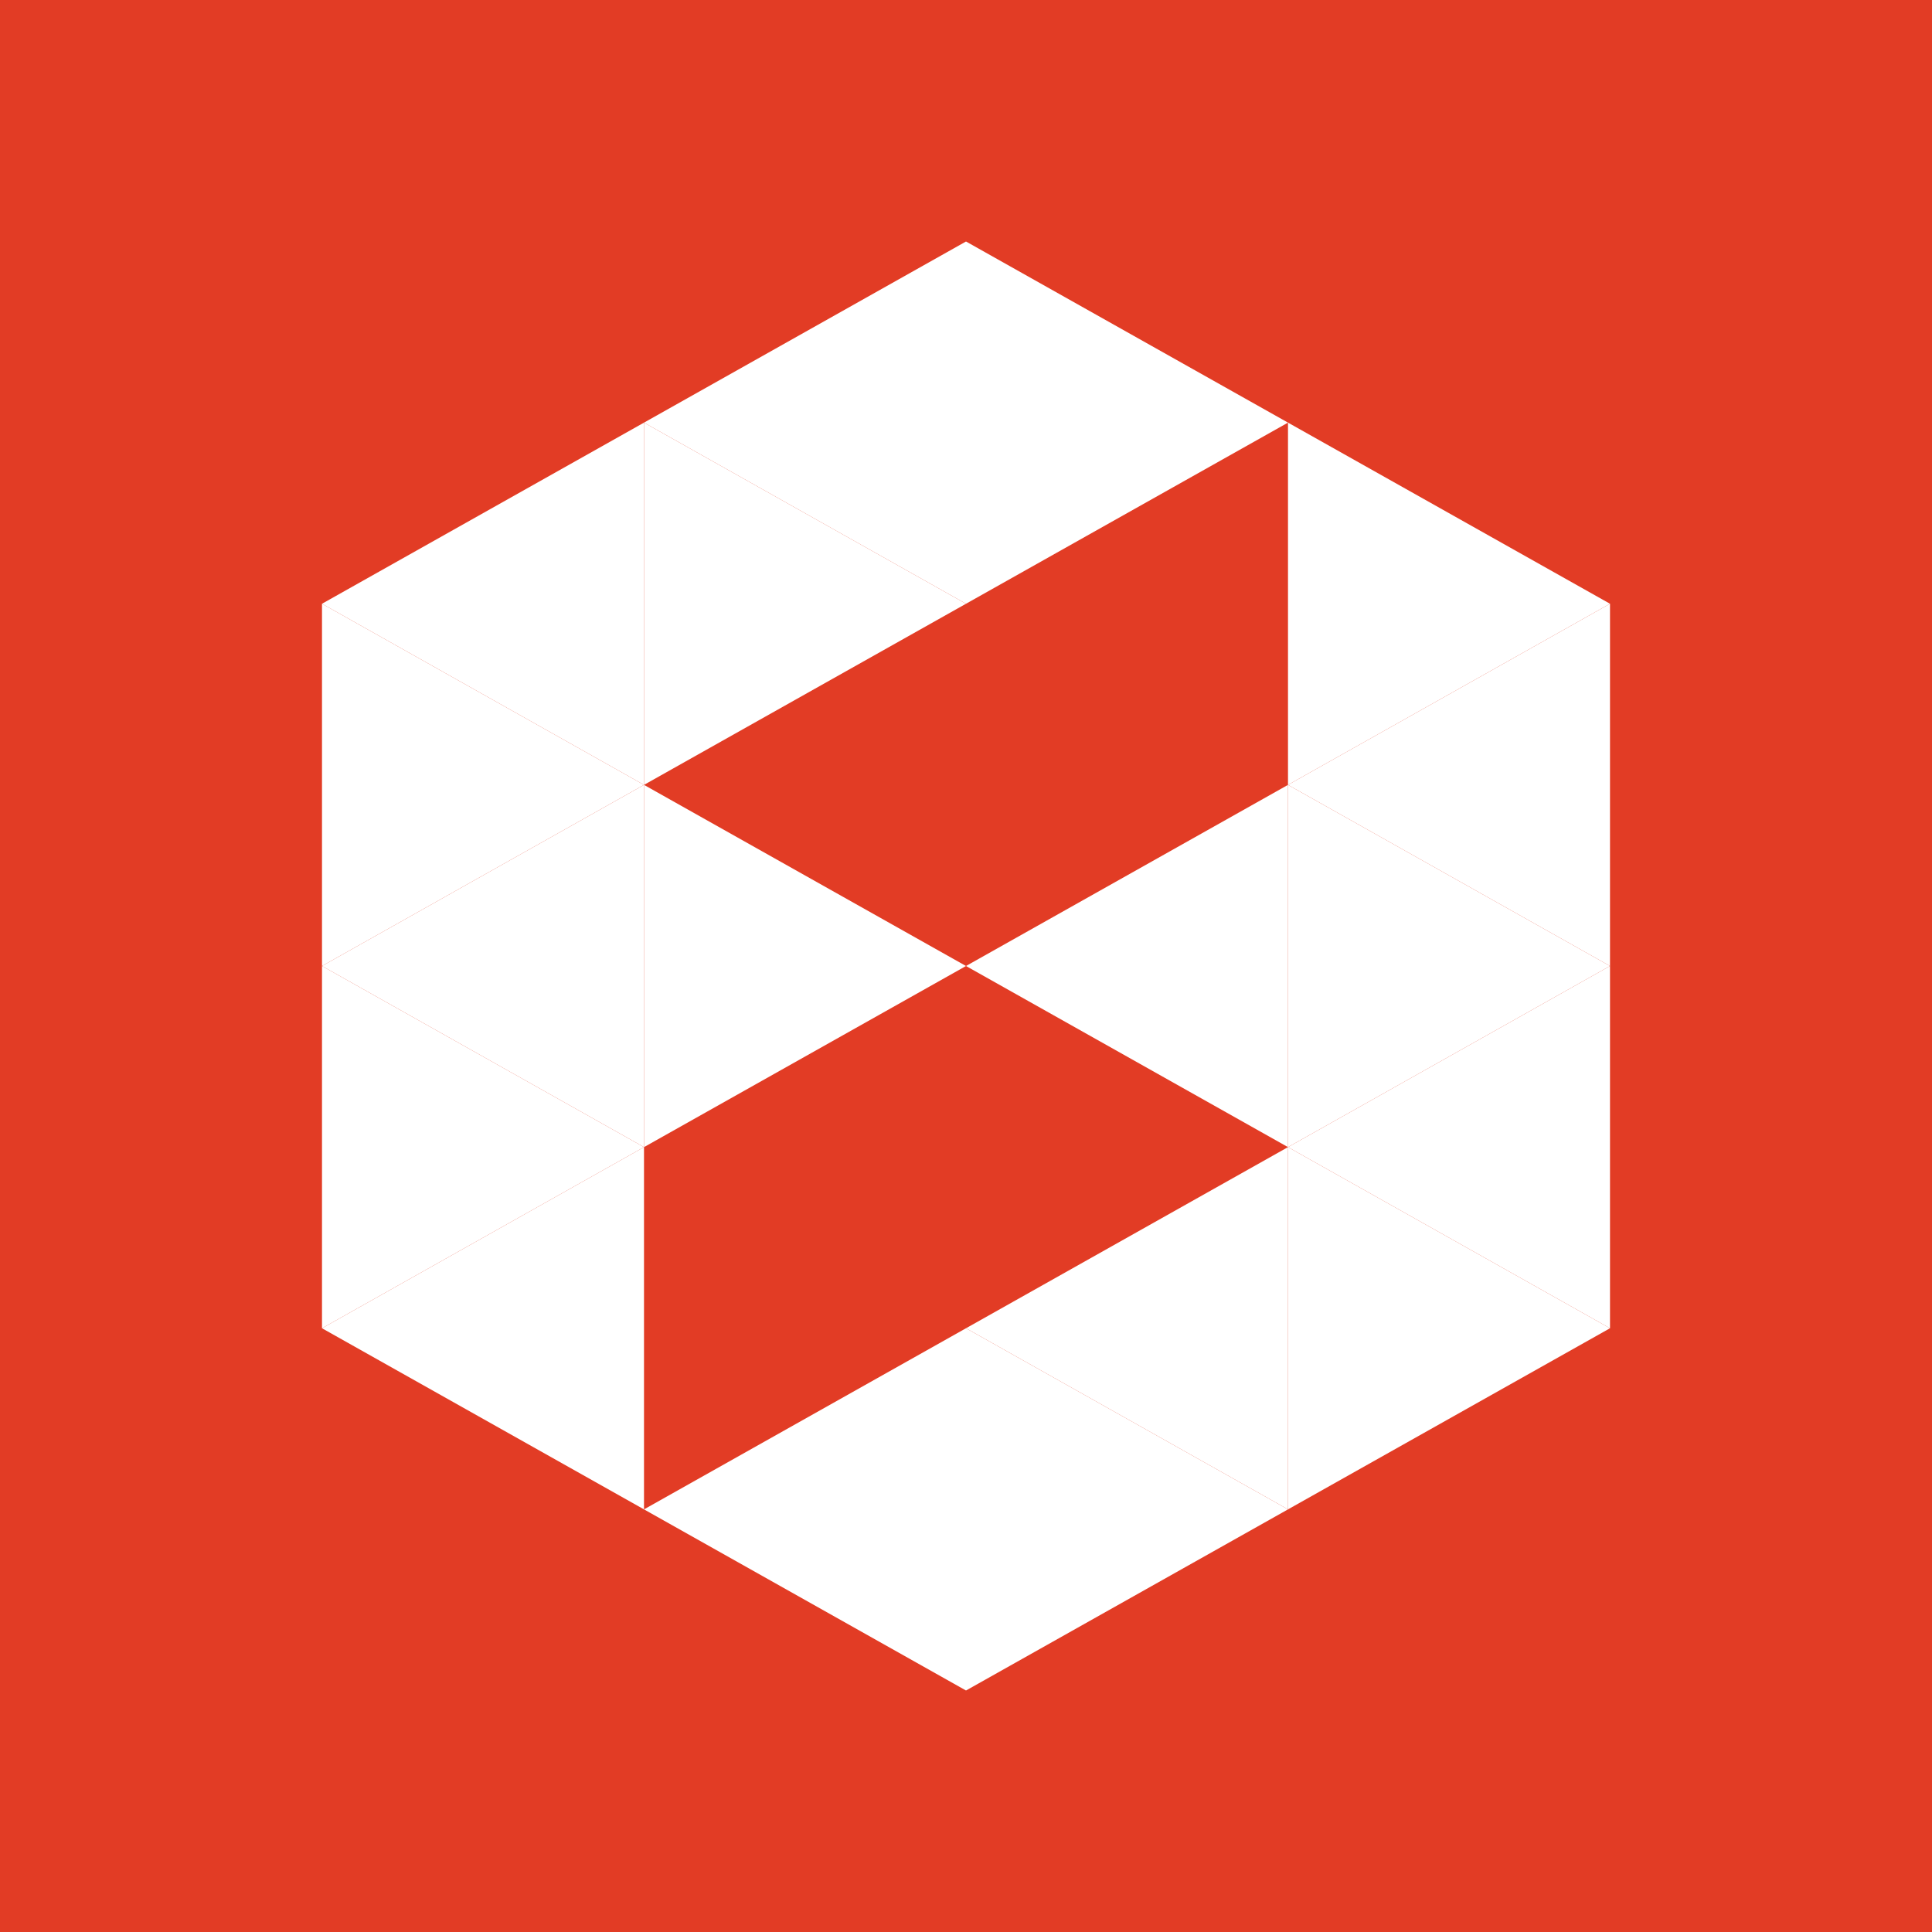 <svg width="24" height="24" viewBox="0 0 24 24" fill="none" xmlns="http://www.w3.org/2000/svg">
<rect x="0" y="0" width="24" height="24" fill="#333333" stroke="none"/>
<g clip-path="url(#clip0_328_37937)">
<path d="M24 0H0V24H24V0Z" fill="#E23C25"/>
<path d="M8 9.75V5.25L4 7.5L8 9.75Z" fill="white"/>
<path d="M8 14.25V9.75L4 12L8 14.25Z" fill="white"/>
<path d="M8 18.75V14.25L4 16.5L8 18.75Z" fill="white"/>
<path d="M20 16.5V12L16 14.25L20 16.5ZM16 14.25V9.75L12 12L16 14.25ZM16 18.75V14.25L12 16.5L16 18.75Z" fill="white"/>
<path d="M12 21V16.5L8 18.75L12 21Z" fill="white"/>
<path d="M20 12V7.5L16 9.75L20 12Z" fill="white"/>
<path d="M12 7.5V3L8 5.25L12 7.5Z" fill="white"/>
<path d="M8 9.75V5.25L12 7.5L8 9.75Z" fill="white"/>
<path d="M8 14.25V9.75L12 12L8 14.25ZM12 21V16.5L16 18.75L12 21Z" fill="white"/>
<path d="M4 12V7.5L8 9.75L4 12ZM4 16.5V12L8 14.25L4 16.5Z" fill="white"/>
<path d="M12 7.5V3L16 5.25L12 7.5Z" fill="white"/>
<path d="M16 9.75V5.25L20 7.5L16 9.75ZM16 14.25V9.75L20 12L16 14.25Z" fill="white"/>
<path d="M16 18.75V14.25L20 16.5L16 18.75Z" fill="white"/>
</g>
<defs>
<clipPath id="clip0_328_37937">
<rect width="24" height="24" fill="white"/>
</clipPath>
</defs>
</svg>
